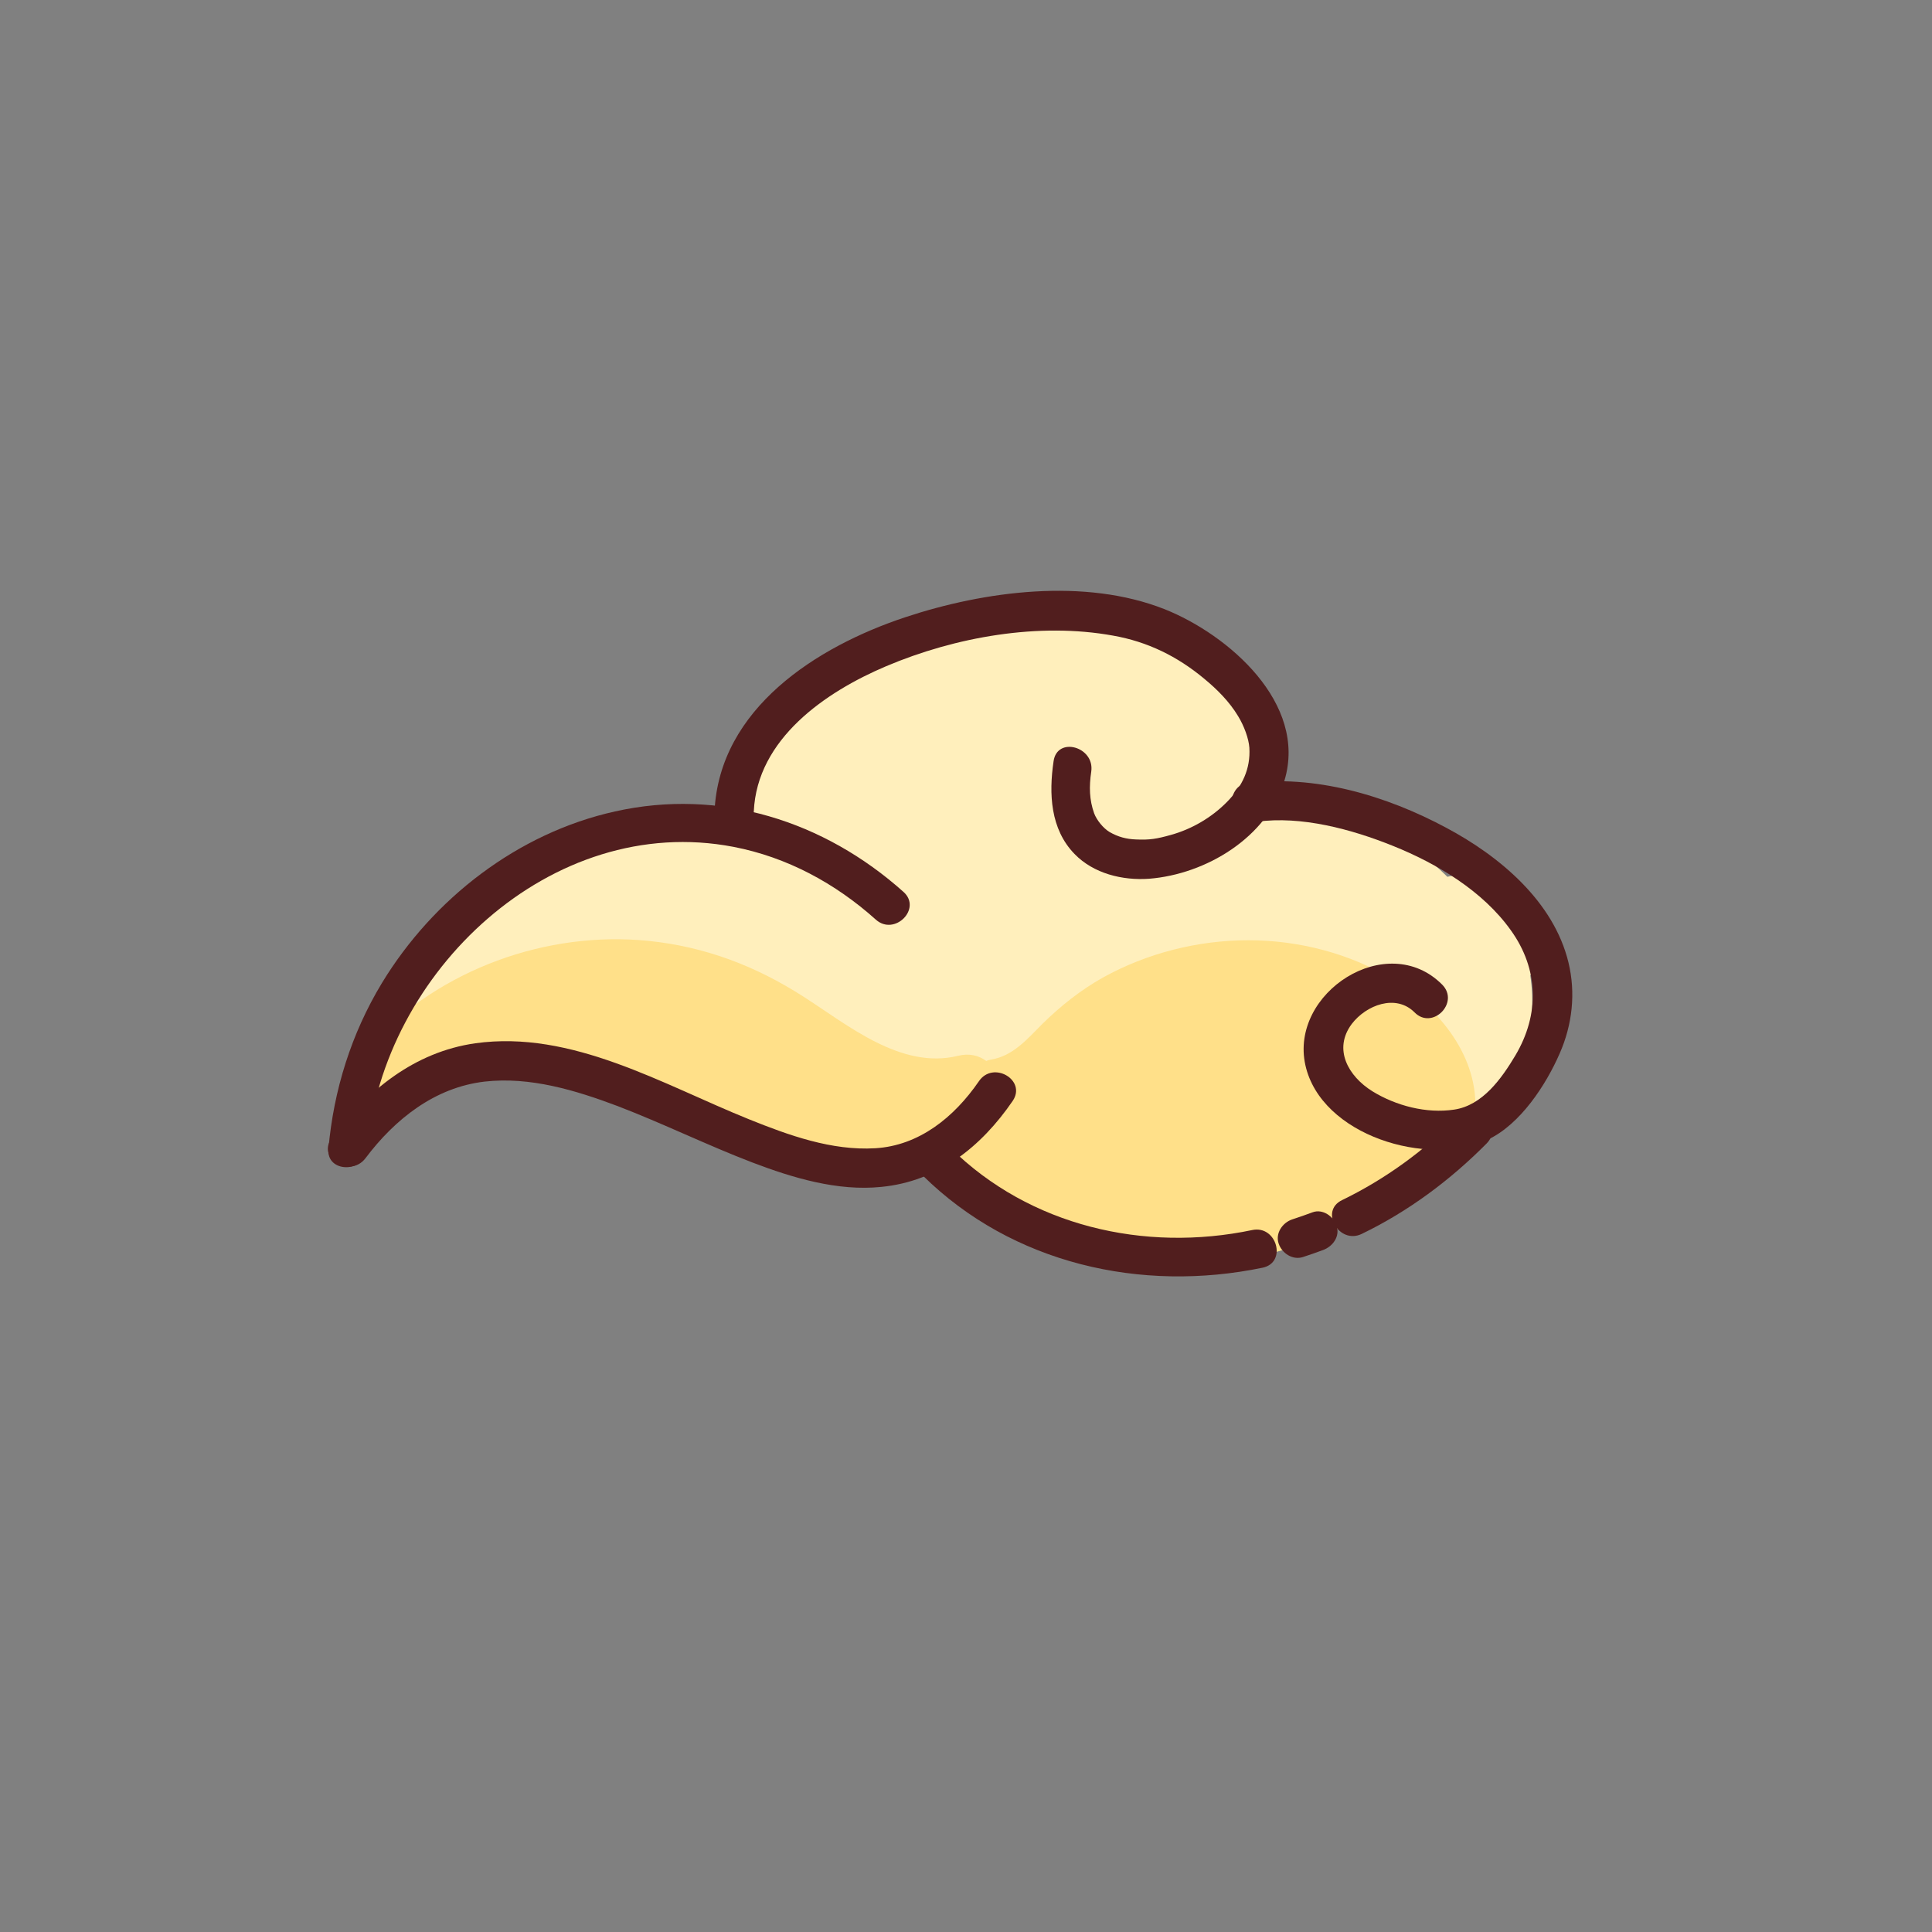 <?xml version="1.0" encoding="utf-8"?>
<!-- Generator: Adobe Illustrator 23.0.1, SVG Export Plug-In . SVG Version: 6.00 Build 0)  -->
<svg version="1.1" id="图层_1" xmlns="http://www.w3.org/2000/svg" xmlns:xlink="http://www.w3.org/1999/xlink" x="0px" y="0px"
	 viewBox="0 0 600 600" style="enable-background:new 0 0 600 600;" xml:space="preserve">
<rect x="0" y="0" width="600" height="600" fill="#808080" stroke="none"/>
<style type="text/css">
	.st0{fill:#FFEFBC;}
	.st1{fill:#FFE089;}
	.st2{fill:#511E1E;}
</style>
<g>
	<path class="st0" d="M482.5,296.5c0-0.1,0-0.2-0.1-0.3c-0.6-2.2-1.7-4.8-1.9-7.1c-1-1.4-1.8-3-2.6-4.5c-0.5-0.6-1.3-1.5-2.1-2.3
		c-0.2-0.2-1.6-1.4-2.5-2.3c-1.4-0.9-4.8-3.3-5.2-3.5c-3.5-2.2-6.5-4.9-9-7.8c-0.8-0.2-1.5-0.4-2.3-0.6c-0.6-0.2-1.1-0.4-1.7-0.6
		c0.6,1.7,1.2,3.5,1.9,5.2c-2.6-1-5.2-1-7.5-0.4c-1.4-1.4-2.9-2.8-4.5-4.1c-12.1-9.9-26.7-15.6-42.4-16.4
		c-6.9-0.4-14.1,0.4-20.8,2.2c3.7-3.9,6.3-8.9,7.1-14.7c1.8-13.2,2.5-28.4-9.7-32.8c-4.8-6.2-20.2-8-26.6-12.5c-1.5-1-3-2-4.5-2.8
		c-7.9-0.9-15.9-0.6-23.8,0.1c-2.8,0.2-4.5-1.3-5.1-3.2c-0.7,0.3-1.3,0.6-2,0.9c-6.2-1.6-11.5,4.3-17.4,4.1
		c-3.1-0.1-6.2-0.3-9.1-0.3c-0.4,0.8-1.1,1.5-2.1,2.1c-7.5,4.3-15.7,6.9-23.6,10.4c-1.6,0.7-3.2,0.7-4.6,0.1
		c-2.4,1.3-4.8,2.7-7.1,4.2c-3.3,1.8-6.4,4.1-9.1,6.8c-2.5,2.1-4.8,4.2-7.1,6.6c-3.2,3.3-4.2,7.2-3.5,10.8c-1,3.6-4.2,12.8-4.1,16.7
		c0.1,2.4,0.7,4.4,1.7,6.1c-13.5-1.4-29.3-3.1-42,2.2c-1.6,0.7-10,4.6-11.3,5.6c-8.1,2.5-11,5.1-18.1,9.9
		c-11.6,8-22.9,19.3-32.8,29.3c-1.2,0.7-2.3,1.5-3.5,2.4c-4.2,3.2-1.6,7.6-4.8,11.3c-9.2,10.8-13.8,37.7,0.8,29.6
		c6.3-3.5,19-10.4,23.9-15.3c2.4,5.7,16.2-0.6,21.9-0.9c23.8-0.9,49.2,15.2,73.3,24.5c18.7,7.2,43,6.1,61-3.7
		c-3.6,6.5-9.9,11.6,7.4,19.1c17.4,7.5,33.4,15.8,52.1,19.2c9.3,1.7,21.9-1.3,31.3-1c5.4,0.2,10.6-0.7,15.5-2.9
		c3.6-1.7,6.7-4.5,10.2-6.1c3.4-1.6,7.7-1.7,11.4-2.5c3.9-0.8,7.8-2.2,11.1-4.4c7.4-4.7,12-12.5,11.5-21.3c0-0.2,0-0.4-0.1-0.6
		c2.5,0.3,5-0.2,7.1-1.8c0.9-0.7,1.7-1.4,2.5-2.1c0,0,0.1,0.1,0.1,0.1c13-10.7,18.1-28.3,15.5-44.5c0.2,0.2,0.4,0.4,0.5,0.5
		c1.4,2.8,3.9,4.8,7.2,5.2c-0.1-0.8-0.1-1.6-0.2-2.3C482.8,302.6,482.6,299.5,482.5,296.5z M250.9,261.4c0.6-0.1,1.2,0,1.6,0.5
		C252,261.7,251.4,261.6,250.9,261.4z"/>
	<path class="st1" d="M314.4,379.4c5.9,2.3,12.3,4.2,18.7,5.8c-9.3-3.9-18.3-8.4-27.8-12.2c-1.2-0.5-2.5-0.9-3.7-1.4
		c0.6,0.3,1.2,0.7,1.7,1c2.4,1.5,4.7,3.1,7.1,4.6C311.2,377.9,314.5,379.4,314.4,379.4z"/>
	<path class="st1" d="M228.1,352.1c3.7,0.6,7.5,1,11.2,1.2c5.1,1.9,10.2,3.6,15.4,5c-4.2-0.4-8.5-0.5-12.9-0.1
		c-4.3-4.7-11.3-5.2-16.7-2.7c2.3,0.9,4.6,2,6.8,3.3c0.5,0.1,1,0.3,1.7,0.5c2.2,0.2,4.5,0.3,6.7,0.5c8.8,0.9,15.1,2.4,23,5.7
		c0.4,0.2,2.5,1.5,4.1,2.4c5.3-1.6,11.7-3.2,12.4-3.2c0.6,0,1.1,0.1,1.7,0.1c-3.2-1.2-6.5-2.3-9.7-3.2c4.9,0.5,10,0.7,15.1,0.3
		c4.3-0.3,7.4-2.5,9.1-5.3c-0.5,4.2,1.2,8.6,5.2,10.7c18.5,9.8,39,19.1,59.8,22.2c5.3,0.5,10.5,0.8,15.8,1c1.3,0,2.4,0.1,3.5,0.1
		c1.7-0.2,3.5-0.5,5.2-0.9c-0.8,0.3-1.6,0.6-2.4,0.9c11.7-0.3,17.1-2.9,28.3-7.4c4.5-1.8,9.1-3.6,13.6-5.4c0.8-0.3,1.3-0.5,1.7-0.7
		c0.4-0.2,0.9-0.5,1.6-0.8c2.7-1.3,5.5-2.6,8.3-3.9c3.1-1.6,6-3.3,8.9-5.1c2.7-3.5,6.3-8.8,9-12c2.5-3,5.8-5.3,9.5-6.8
		c-2-0.8-4-1.1-6.1-0.7c0.1-0.6,0.1-1.2,0.2-1.8c1.4-17.7-11.1-32.8-25.4-41.7c-13.3-8.2-29.4-12.3-45-12.3
		c-15.7,0-31.5,4-45.2,11.6c-6.8,3.8-13.1,8.8-18.7,14.3c-4.8,4.8-9.2,10.1-16.2,11.2c-0.5,0.1-0.9,0.2-1.3,0.4
		c-2.3-1.7-5.3-2.5-8.8-1.6c-17.7,4.3-34.1-9.5-48-18.4c-14.8-9.5-30.5-15.5-48.1-17.3c-31.6-3.2-64.8,8.8-86.4,32.2
		c-9.5,10.2,5.8,25.6,15.3,15.3c6.8-7.4,12.3-7.4,21.3-11.8c1,5.1,8.3,2,13.4,2.6c10.8,1.4,21.7,4.4,31.6,8.9
		C207.2,343.9,216.7,350.2,228.1,352.1z M299.9,349.3c-1.1,0.8-1.9,1.9-2.6,3c0.1-0.9,0.1-1.8,0-2.6
		C298.1,349.5,299,349.4,299.9,349.3z"/>
	<g>
		<g>
			<path class="st2" d="M234.1,252c1-22.5,22.2-37.1,41.1-45.1c21.5-9.1,47.4-13.7,70.5-9.5c10.7,1.9,19.9,6.4,28.3,13.4
				c4,3.3,7.8,7.1,10.5,11.6c1.9,3.1,3.3,7,3.5,9.8c0.4,6.6-2.2,12-6.9,16.8c-4.8,4.9-11,8.5-17.5,10.3c-4.3,1.2-6.5,1.6-10.8,1.4
				c-3-0.1-5.6-0.8-8.2-2.3c-2-1.2-4-3.7-4.8-5.8c-1.5-4.2-1.6-8.3-0.9-13c1.1-7.7-10.6-11-11.7-3.2c-1.5,10.1-1,21.1,6.5,28.8
				c5.9,6.1,14.9,8.3,23.2,7.7c17.6-1.4,36.7-12.8,42-30.5c7.2-24-17.4-45.3-37.2-53.2c-24.8-9.8-55.9-5.7-80.6,2.5
				c-27.4,9.1-57.7,28.3-59.2,60.3C221.5,259.8,233.7,259.8,234.1,252L234.1,252z"/>
		</g>
	</g>
	<g>
		<g>
			<path class="st2" d="M390.3,255.2c13.8-1.9,29.4,2.3,42.3,7.5c13.7,5.5,27.9,14,36.6,26.2c8.7,12.1,9,26.1,1.4,38.9
				c-4.3,7.2-10.2,15.5-19,16.8c-8.6,1.3-18.1-1.2-25.4-5.7c-7.4-4.6-12.3-13-6.4-20.9c4.5-5.9,13.7-9.4,19.5-3.6
				c5.5,5.6,14.1-3,8.6-8.6c-17.1-17.2-47.5,2.5-42.5,25c4.9,21.9,38.1,31.8,56.7,23.1c10-4.7,18-16.9,22.3-26.8
				c3.9-8.9,5-18.7,2.7-28.2c-4.6-19-21.4-33-37.9-41.8c-18.6-10-41-16.7-62.3-13.8c-3.3,0.5-5,4.6-4.2,7.5
				C383.7,254.5,387,255.6,390.3,255.2L390.3,255.2z"/>
		</g>
	</g>
	<g>
		<g>
			<path class="st2" d="M114.1,356.7c4.7-54.6,57-104.6,113.7-93.7c16.6,3.2,31.6,11.3,44.2,22.6c5.8,5.2,14.4-3.4,8.6-8.6
				c-24.7-22.1-57-32.3-89.6-25c-30.2,6.7-56.5,27.1-72.4,53.3c-9.5,15.7-15,33.3-16.6,51.5C101.3,364.4,113.5,364.4,114.1,356.7
				L114.1,356.7z"/>
		</g>
	</g>
	<g>
		<g>
			<path class="st2" d="M113.5,359.7c9.1-12.1,21.5-22,37-23.8c14.1-1.6,28.3,2.7,41.3,7.6c14.1,5.4,27.7,12.1,41.8,17.5
				c12.6,4.8,26.5,9,40.1,7.6c17.6-1.7,31-12.4,40.8-26.7c4.4-6.5-6.1-12.6-10.5-6.1c-7.7,11.2-18.6,20-32.2,20.8
				c-13.5,0.8-26.8-4-39.2-9c-26.8-10.8-55-27.8-85-23.6c-18.9,2.7-33.5,14.6-44.6,29.5C98.3,359.8,108.8,365.9,113.5,359.7
				L113.5,359.7z"/>
		</g>
	</g>
	<g>
		<g>
			<path class="st2" d="M422.9,383.2c14.5-7,27.5-16.7,38.8-28.1c5.5-5.6-3.1-14.2-8.6-8.6c-10.6,10.7-22.7,19.6-36.3,26.2
				C409.7,376.1,415.9,386.6,422.9,383.2L422.9,383.2z"/>
		</g>
	</g>
	<g>
		<g>
			<path class="st2" d="M404.6,390.4c2.1-0.7,4.2-1.4,6.3-2.2c3-1.1,5.3-4.2,4.2-7.5c-0.9-2.9-4.3-5.4-7.5-4.2
				c-2.1,0.8-4.2,1.5-6.3,2.2c-3,1-5.3,4.3-4.2,7.5C398.1,389.2,401.4,391.4,404.6,390.4L404.6,390.4z"/>
		</g>
	</g>
	<g>
		<g>
			<path class="st2" d="M286.6,365.1c27.8,27.4,67.8,36.4,105.5,28.6c7.7-1.6,4.4-13.3-3.2-11.7c-33.4,7-69.1-1.2-93.7-25.5
				C289.6,351,281,359.6,286.6,365.1L286.6,365.1z"/>
		</g>
	</g>
</g>
</svg>
